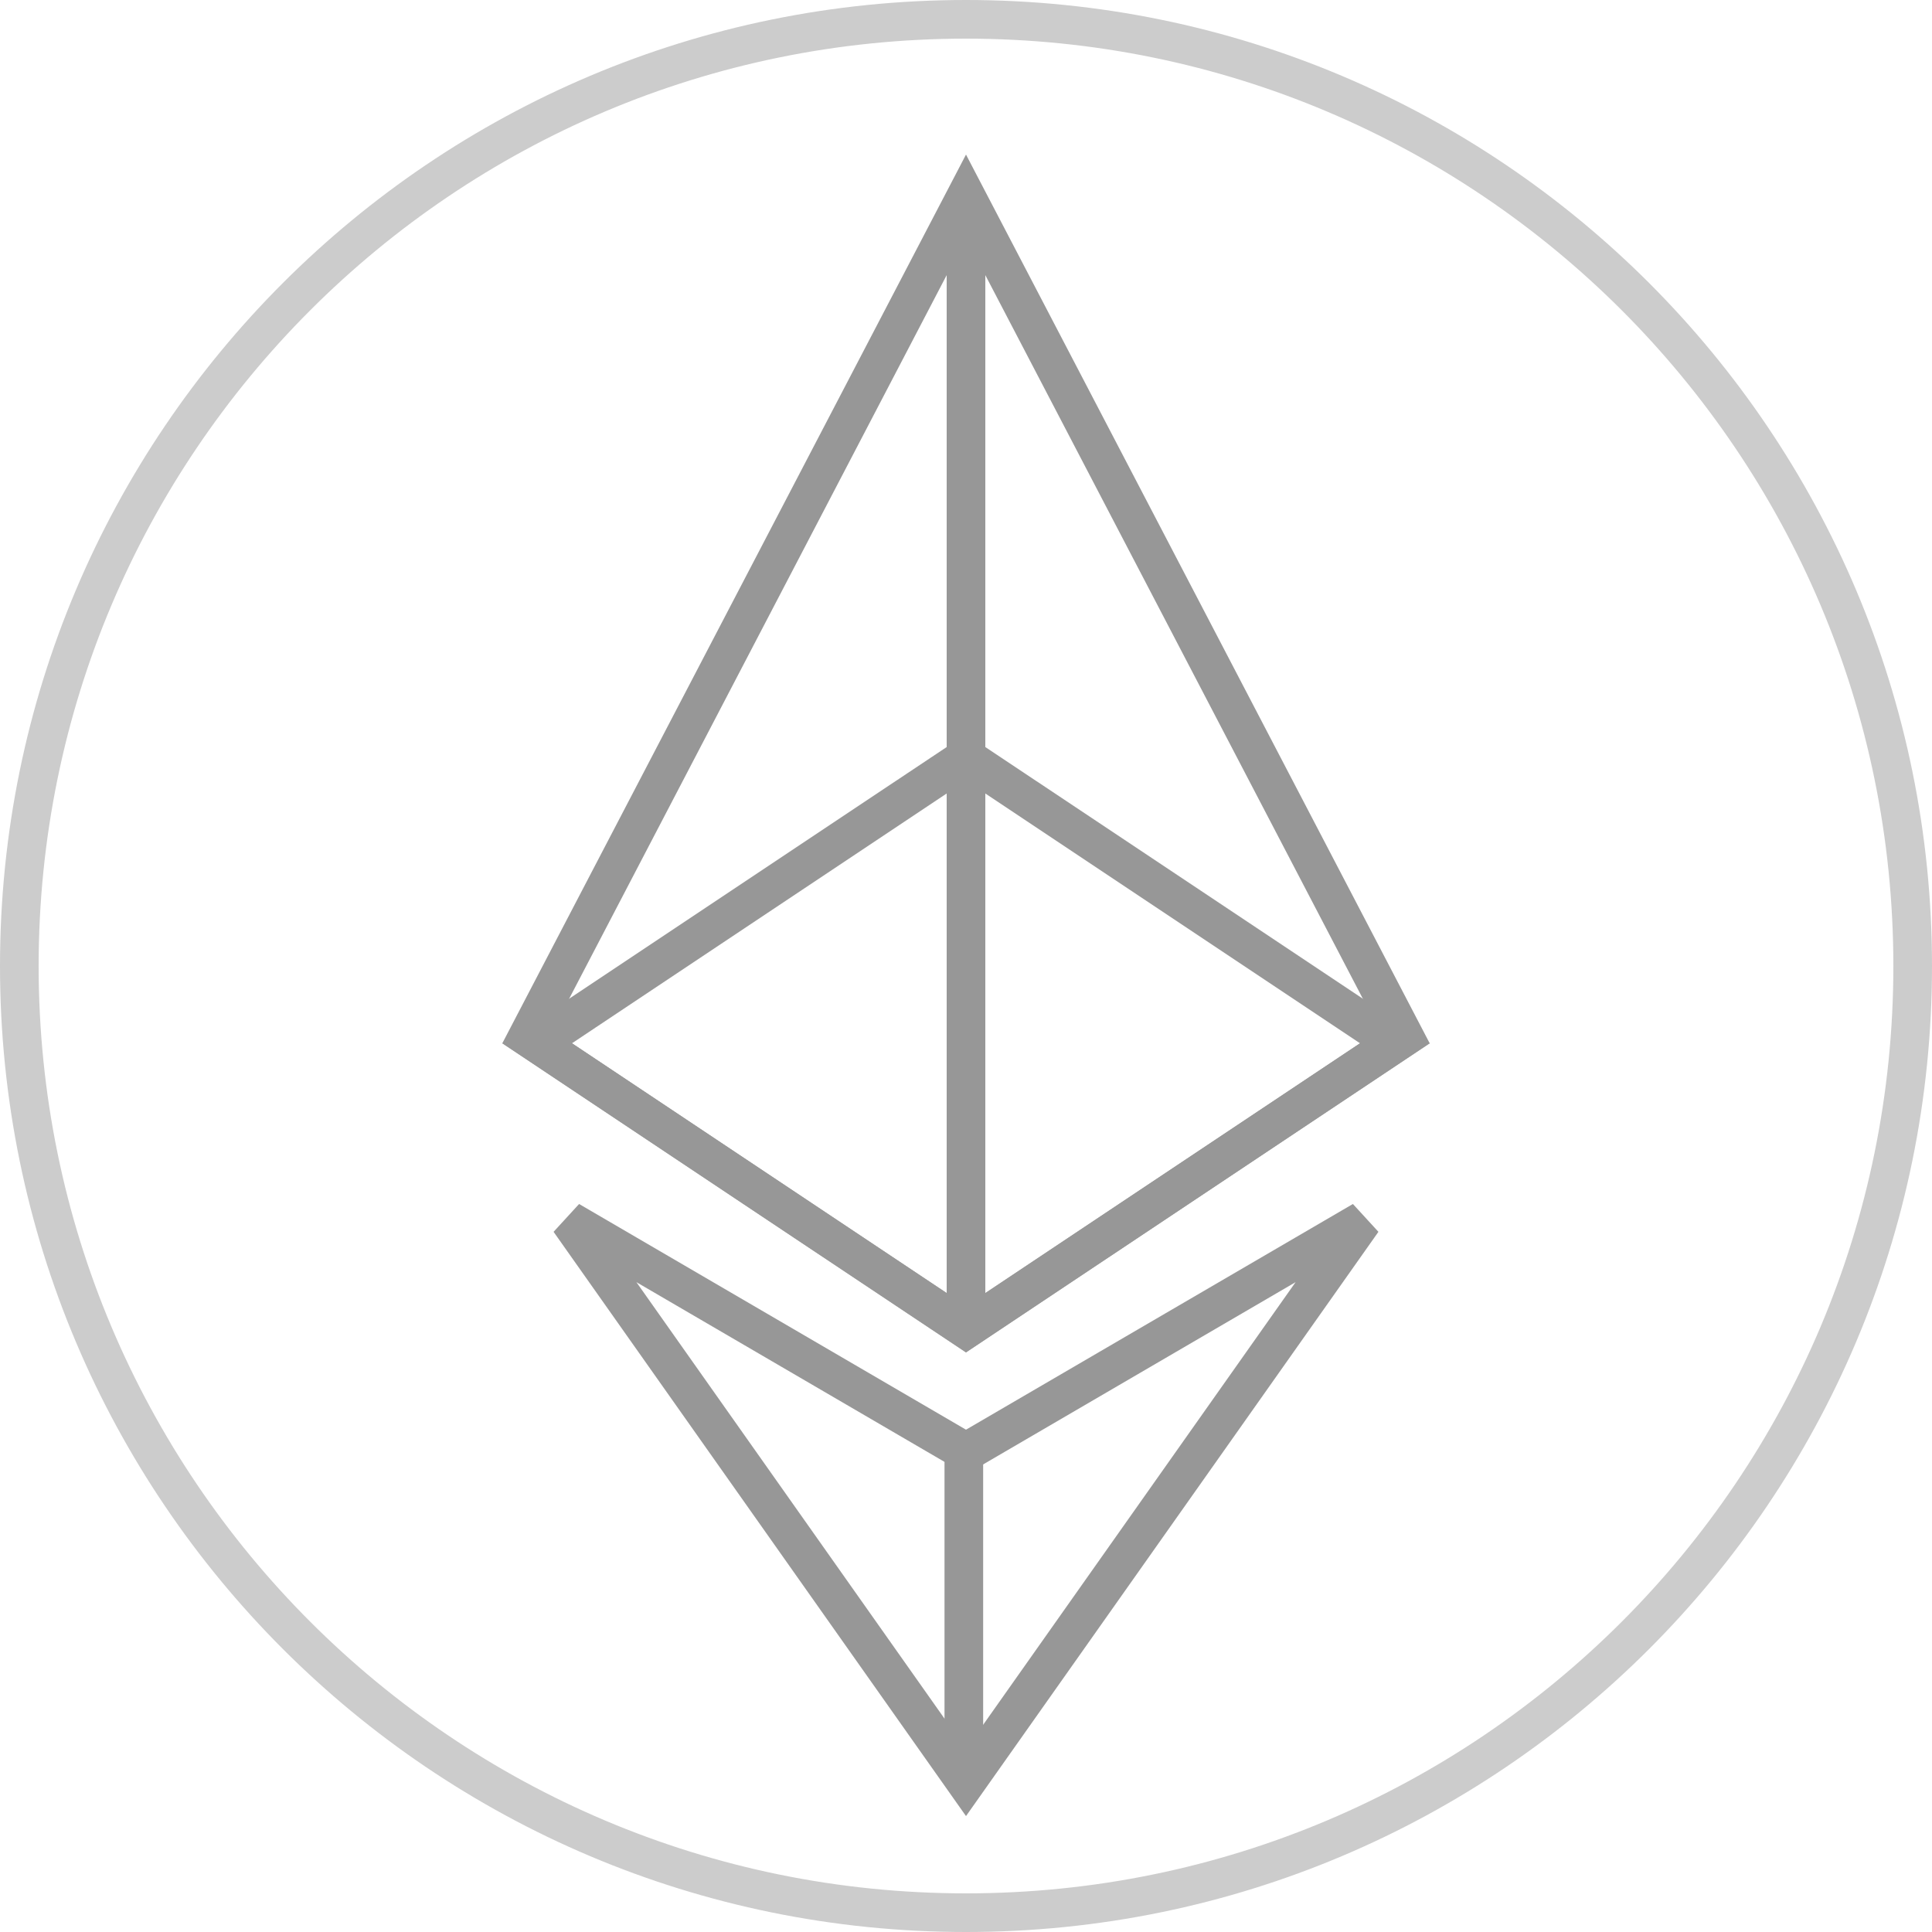 <?xml version="1.0" encoding="UTF-8"?>
<svg width="50px" height="50px" viewBox="0 0 50 50" version="1.1" xmlns="http://www.w3.org/2000/svg" xmlns:xlink="http://www.w3.org/1999/xlink">
    <!-- Generator: Sketch 49 (51002) - http://www.bohemiancoding.com/sketch -->
    <title>CoinLogo/OMT</title>
    <desc>Created with Sketch.</desc>
    <defs></defs>
    <g id="CoinLogo/OMT" stroke="none" stroke-width="1" fill="none" fill-rule="evenodd">
        <path d="M25,49 C38.255,49 49,38.255 49,25 C49,11.745 38.255,1 25,1 C11.745,1 1,11.745 1,25 C1,38.255 11.745,49 25,49 Z M25,50 C11.193,50 0,38.807 0,25 C0,11.193 11.193,0 25,0 C38.807,0 50,11.193 50,25 C50,38.807 38.807,50 25,50 Z" id="Oval-2" fill="#CCCCCC" fill-rule="nonzero"></path>
        <path d="M13.651,26.833 L25,34.399 L36.349,26.833 L25,5.081 L13.651,26.833 Z M14.735,31.591 L25,46.133 L35.265,31.591 L25,37.579 L14.735,31.591 Z" id="Mask-Copy" stroke="#979797"></path>
        <path d="M13.901,27 L25,34.399 L36.099,27 L25,19.601 L13.901,27 Z" id="Rectangle-3-Copy" stroke="#979797"></path>
        <path d="M25,6 L25,34.369" id="Path-4" stroke="#979797"></path>
        <path d="M24.944,37.601 L24.944,46.182" id="Path-5" stroke="#979797"></path>
    </g>
</svg>